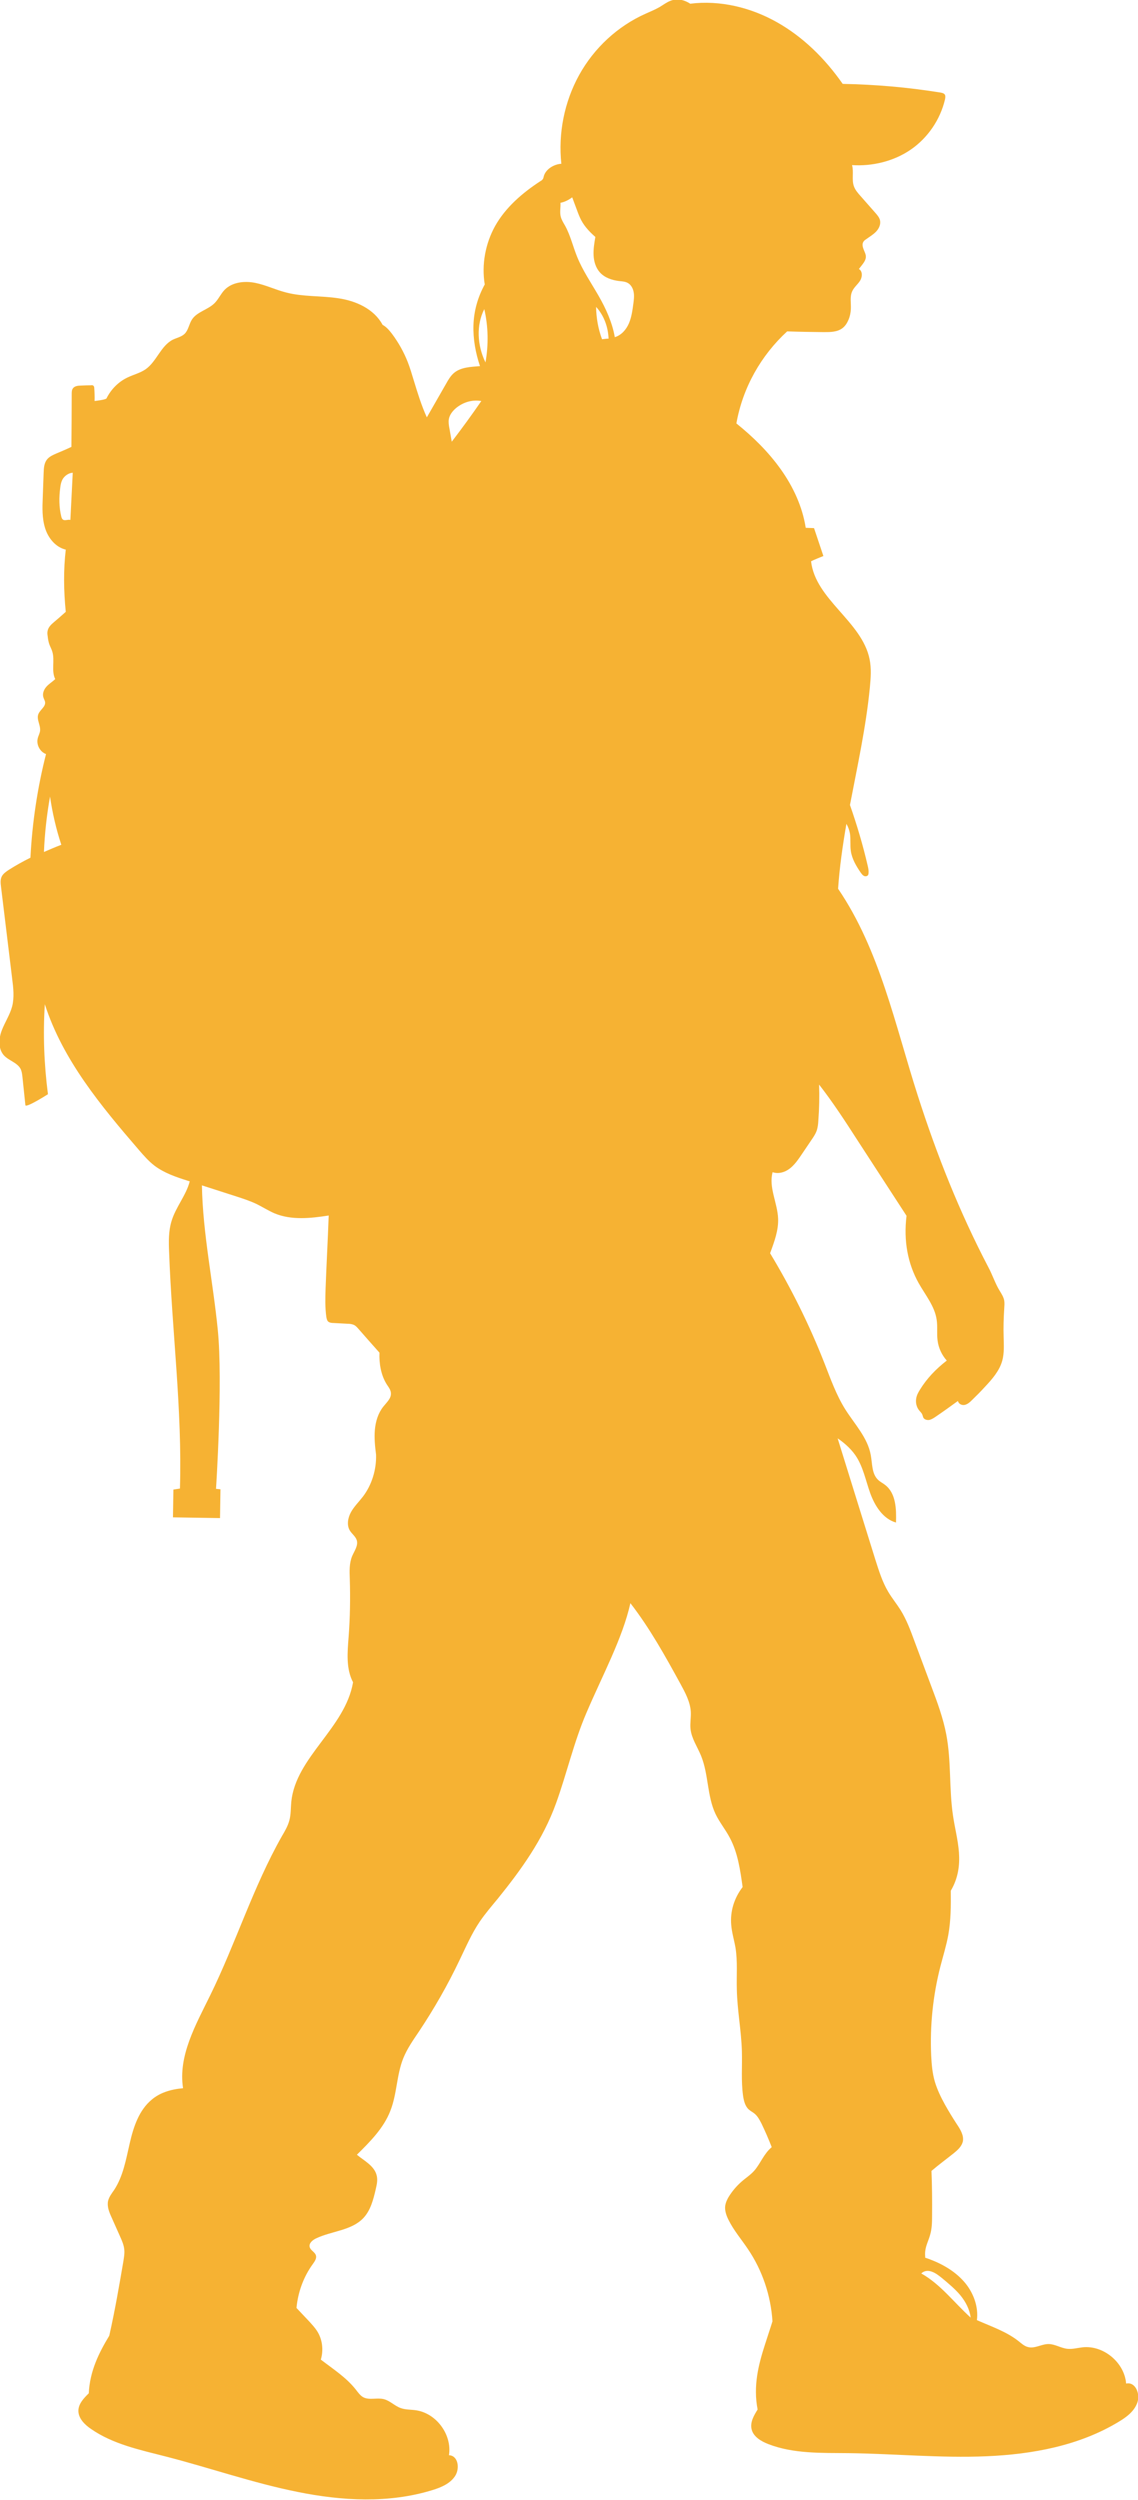 <?xml version="1.0" encoding="UTF-8"?>
<svg id="Capa_2" data-name="Capa 2" xmlns="http://www.w3.org/2000/svg" viewBox="0 0 76.65 168.39">
  <defs>
    <style>
      .cls-1 {
        fill: #f6b233;
        stroke-width: 0px;
      }
    </style>
  </defs>
  <g id="BACKGROUND">
    <path class="cls-1" d="M75.85,160.54c-.11-1.41-1.52-2.59-2.93-2.44-.35.04-.69.14-1.04.1-.43-.05-.83-.32-1.26-.32-.47,0-.93.33-1.39.2-.24-.06-.43-.24-.62-.39-.82-.65-1.84-.99-2.81-1.42.11-.86-.2-1.75-.74-2.44-.62-.78-1.51-1.31-2.44-1.66-.1-.04-.2-.07-.3-.1-.01-.15-.02-.3,0-.45.04-.38.23-.73.33-1.1.12-.41.13-.84.13-1.27.01-1.01,0-2.02-.04-3.03.49-.42,1.01-.8,1.51-1.2.26-.21.52-.45.6-.77.09-.42-.17-.83-.41-1.19-.28-.43-.55-.87-.8-1.32-.27-.49-.51-.99-.67-1.52-.17-.57-.22-1.17-.25-1.77-.09-2.02.12-4.05.62-6,.18-.7.4-1.4.53-2.11.18-.99.18-1.99.17-2.99.51-.86.61-1.74.55-2.58-.06-.84-.28-1.65-.4-2.48-.27-1.8-.11-3.65-.45-5.45-.21-1.11-.6-2.17-1-3.23-.39-1.04-.77-2.07-1.16-3.11-.26-.71-.53-1.43-.93-2.07-.26-.41-.57-.79-.82-1.21-.4-.67-.63-1.42-.87-2.17-.85-2.72-1.69-5.44-2.54-8.17.3.2.82.6,1.19,1.13.52.75.69,1.68,1,2.55.31.86.86,1.74,1.74,1.99.03-.91,0-1.98-.74-2.54-.15-.12-.33-.2-.47-.34-.43-.41-.38-1.09-.49-1.67-.21-1.17-1.09-2.08-1.72-3.08-.6-.96-.98-2.03-1.39-3.08-1.01-2.58-2.24-5.06-3.67-7.43.3-.81.57-1.56.54-2.33-.04-1.06-.65-2.11-.37-3.13.28.1.58.06.85-.06.48-.22.8-.68,1.09-1.11l.69-1.02c.13-.19.25-.37.33-.58.08-.23.11-.47.12-.71.06-.8.08-1.61.05-2.42.92,1.18,1.76,2.47,2.59,3.76,1.1,1.69,2.2,3.39,3.3,5.08-.21,1.7.09,3.24.82,4.54.45.8,1.08,1.55,1.21,2.46.07.46,0,.93.06,1.39.06.5.28.98.62,1.36-.75.58-1.35,1.22-1.8,1.95-.12.19-.23.39-.26.61-.05.29.03.61.23.83.06.07.13.14.17.22.04.08.05.18.09.25.08.12.25.16.39.14.14-.03.27-.11.39-.19.52-.35,1.03-.72,1.54-1.09.06.23.3.31.48.26.19-.05.33-.18.47-.32.3-.29.59-.58.87-.89.49-.52.98-1.08,1.17-1.77.14-.52.1-1.07.09-1.61-.02-.63,0-1.26.04-1.89.01-.18.03-.36,0-.54-.04-.23-.17-.44-.3-.65-.29-.46-.5-1.1-.76-1.58-1.95-3.73-3.47-7.55-4.76-11.57-1.53-4.76-2.56-9.81-5.37-13.94.1-1.46.31-2.92.56-4.37.12.2.2.43.24.66.06.39,0,.79.06,1.18.08.53.36,1,.66,1.44.06.08.12.17.21.22.09.05.22.04.28-.04.03-.04.04-.09.04-.14.02-.17-.02-.35-.06-.52-.32-1.38-.72-2.73-1.19-4.07.5-2.62,1.08-5.25,1.34-7.91.06-.64.11-1.29-.02-1.92-.52-2.54-3.64-4-3.94-6.58.05-.05.83-.36.83-.36l-.63-1.88-.56-.02c-.22-1.42-.84-2.76-1.68-3.94s-1.87-2.19-2.99-3.09c.43-2.43,1.67-4.59,3.42-6.2.84.03,1.65.04,2.46.05.45,0,.93,0,1.28-.28.18-.14.3-.34.39-.55.1-.23.15-.48.16-.73.02-.4-.08-.82.09-1.19.12-.27.37-.46.53-.71.16-.25.18-.65-.08-.79.27-.35.48-.57.47-.84,0-.17-.09-.32-.15-.48-.06-.16-.11-.34-.03-.49.04-.08.11-.14.19-.19.23-.17.48-.31.68-.52s.33-.5.26-.78c-.05-.18-.17-.32-.29-.46-.34-.39-.69-.78-1.03-1.17-.17-.19-.34-.39-.43-.63-.17-.45,0-.97-.13-1.44,1.35.09,2.8-.25,3.95-1.04,1.15-.79,1.99-2.02,2.31-3.38.02-.1.04-.22,0-.31-.06-.11-.2-.14-.33-.16-2.17-.35-4.36-.54-6.56-.58-1.2-1.72-2.68-3.17-4.44-4.16-1.76-.99-3.82-1.49-5.83-1.24-.46-.3-.92-.35-1.32-.2-.27.1-.5.28-.75.43-.3.17-.62.3-.93.44-1.89.84-3.48,2.32-4.48,4.13-1,1.81-1.42,3.93-1.2,5.98-.49.03-1.04.35-1.18.83-.02.08-.03.16-.08.22-.04.05-.09.09-.15.12-1.21.79-2.34,1.76-3.05,3.02-.66,1.19-.92,2.6-.7,3.94-.48.87-.73,1.8-.76,2.74-.03.93.14,1.87.44,2.76-.62.05-1.28.07-1.74.45-.23.19-.39.46-.54.73-.43.76-.87,1.51-1.3,2.27-.37-.81-.63-1.67-.89-2.52-.12-.4-.24-.8-.39-1.19-.27-.69-.63-1.33-1.07-1.92-.18-.23-.37-.46-.63-.6-.58-1.08-1.81-1.62-2.98-1.79-1.17-.18-2.37-.09-3.52-.39-.71-.18-1.38-.51-2.09-.65-.72-.14-1.54-.05-2.05.47-.27.28-.42.65-.69.91-.45.44-1.17.57-1.51,1.09-.2.31-.24.72-.5.97-.21.2-.52.26-.79.39-.81.41-1.09,1.47-1.83,1.99-.36.25-.81.36-1.21.55-.62.29-1.13.81-1.43,1.42-.08.09-.8.17-.8.17.01-.29,0-.58-.02-.87,0-.06-.02-.13-.06-.16-.04-.04-.1-.04-.16-.03-.22,0-.44.01-.67.02-.2,0-.44.03-.55.19-.08.11-.08.25-.08.39,0,1.18-.01,2.37-.02,3.55-.36.17-.67.3-.98.43-.25.11-.52.22-.68.44-.18.24-.2.57-.21.87-.02.55-.04,1.1-.06,1.66-.03.7-.05,1.41.16,2.08.21.67.71,1.28,1.39,1.44-.16,1.37-.14,2.78,0,4.19-.35.31-.56.5-.78.68-.19.16-.39.34-.44.59-.03.12-.02.24,0,.36.02.19.05.37.11.55.06.17.15.32.2.49.19.6-.08,1.3.2,1.86-.21.2-.44.33-.6.52-.17.19-.27.46-.2.7.03.12.11.23.12.35.02.31-.35.5-.46.8-.13.35.16.73.12,1.11-.02.18-.12.34-.16.52-.1.42.15.9.56,1.05-.58,2.28-.93,4.63-1.05,6.98-.5.25-.99.52-1.46.82-.18.12-.37.25-.47.44-.11.22-.08.47-.05.71.25,2.06.5,4.12.75,6.18.08.62.15,1.26,0,1.86-.15.57-.49,1.07-.7,1.62-.21.55-.25,1.24.14,1.68.34.37.92.49,1.14.94.07.16.09.33.11.5.07.64.13,1.28.2,1.92.05.2,1.52-.74,1.52-.74-.26-2.01-.34-4.04-.21-6.06,1.2,3.74,3.78,6.85,6.34,9.82.32.37.65.75,1.04,1.05.66.5,1.46.77,2.25,1.02.04.01.09.03.13.04-.24.94-.95,1.74-1.23,2.69-.2.66-.19,1.37-.16,2.06.19,5.32.89,10.62.73,15.94l-.44.07-.03,1.87,3.17.05.03-1.94-.3-.03s.47-7.19.12-10.7c-.32-3.25-1.01-6.48-1.07-9.74.78.25,1.56.5,2.33.75.46.15.92.3,1.36.51.4.2.78.44,1.19.62,1.14.48,2.44.34,3.66.15-.06,1.67-.15,3.29-.21,4.91-.02.64-.04,1.28.05,1.92.02.11.04.22.11.3.09.09.24.11.37.11.31.02.62.03.93.05.16,0,.33.02.47.09.11.06.19.15.27.24.47.54.95,1.08,1.43,1.62-.03.7.09,1.51.5,2.15.12.18.26.36.27.57.03.36-.29.63-.51.91-.35.44-.52,1-.57,1.56-.05.56.01,1.12.08,1.68.03,1-.28,2.03-.89,2.83-.27.35-.59.66-.8,1.04-.21.38-.3.88-.07,1.25.14.22.38.39.46.64.11.36-.16.72-.31,1.07-.2.48-.18,1.02-.16,1.54.04,1.3.02,2.61-.08,3.92-.08,1.03-.18,2.13.3,3.04-.53,3.09-3.86,5.04-4.16,8.05-.04.42-.02.85-.13,1.25-.1.38-.3.72-.5,1.06-1.94,3.42-3.11,7.22-4.84,10.74-.97,1.98-2.16,4.06-1.82,6.24-.88.08-1.58.32-2.11.77-.86.71-1.23,1.84-1.48,2.93-.25,1.08-.44,2.22-1.05,3.15-.16.23-.34.46-.41.74-.08.37.07.75.23,1.1.19.43.38.85.57,1.28.13.29.26.58.29.89.03.27-.02.53-.06.8-.28,1.63-.56,3.28-.95,5.01-.69,1.14-1.31,2.37-1.38,3.88-.33.32-.69.7-.7,1.16-.01.52.42.95.85,1.24,1.48,1.03,3.3,1.41,5.05,1.86,2.96.76,5.86,1.78,8.86,2.38,3,.61,6.16.78,9.08-.12.59-.18,1.21-.44,1.54-.96.33-.52.19-1.37-.42-1.39.22-1.38-.85-2.84-2.24-3.03-.34-.05-.7-.03-1.02-.15-.41-.15-.72-.5-1.14-.6-.45-.11-.97.09-1.38-.13-.21-.12-.35-.33-.5-.52-.64-.81-1.53-1.38-2.35-2.01.19-.64.11-1.36-.25-1.92-.16-.25-.36-.46-.55-.67l-.84-.89c.1-1.07.48-2.11,1.11-2.97.12-.17.26-.37.2-.57-.07-.23-.36-.33-.42-.56-.07-.26.2-.48.44-.59,1.06-.5,2.39-.52,3.19-1.38.47-.51.65-1.21.81-1.89.07-.31.15-.62.08-.93-.14-.68-.87-1.03-1.34-1.43.89-.88,1.8-1.79,2.25-2.95.45-1.13.42-2.41.87-3.54.26-.65.67-1.23,1.06-1.81,1.02-1.53,1.94-3.14,2.73-4.8.43-.89.82-1.8,1.37-2.61.37-.54.8-1.04,1.22-1.55,1.54-1.91,3.03-3.95,3.92-6.43.72-2,1.19-4.09,2.03-6.05,1.08-2.54,2.44-5.03,2.97-7.41,1.31,1.69,2.35,3.57,3.38,5.45.32.59.65,1.2.69,1.87.02.38-.06.77-.02,1.15.07.65.46,1.2.71,1.81.51,1.25.4,2.69.97,3.91.27.57.68,1.06.97,1.62.54,1.01.7,2.18.86,3.31-.59.77-.84,1.66-.77,2.53.04.53.2,1.04.29,1.56.15.93.06,1.88.09,2.83.03,1.38.3,2.75.34,4.13.03,1-.06,2.01.08,3.01.05.33.13.69.38.92.12.11.27.18.39.28.21.17.34.42.47.67.25.52.48,1.05.69,1.59-.55.46-.76,1.12-1.19,1.6-.25.28-.57.48-.85.73-.32.28-.6.61-.83.97-.12.19-.22.4-.26.63-.05.33.07.67.22.97.35.71.87,1.31,1.31,1.97.97,1.43,1.54,3.13,1.65,4.86-.16.52-.34,1.04-.5,1.55-.44,1.36-.81,2.8-.5,4.39-.25.4-.51.85-.41,1.31.11.52.64.83,1.13,1.02,1.7.66,3.59.59,5.41.61,3.09.04,6.19.34,9.28.21,3.09-.13,6.24-.71,8.89-2.31.54-.32,1.08-.72,1.28-1.32.2-.59-.14-1.39-.74-1.27ZM2.96,57.39c.05-1.25.19-2.5.41-3.74.16,1.1.41,2.19.76,3.25-.4.15-.79.32-1.18.49ZM4.74,35.02c-.17-.05-.38.08-.51-.03-.06-.05-.08-.12-.1-.19-.16-.64-.16-1.31-.07-1.97.02-.18.06-.36.14-.52.14-.27.44-.46.7-.47-.05,1.06-.11,2.12-.16,3.18ZM30.43,29.76c-.05-.3-.11-.61-.16-.91-.04-.2-.07-.41-.04-.61.05-.3.25-.55.48-.75.46-.38,1.06-.59,1.71-.48-.64.93-1.31,1.85-2,2.75ZM32.7,24.41c-.56-1.14-.63-2.52-.08-3.59.27,1.18.29,2.4.08,3.59ZM40.55,22.85c-.26-.7-.39-1.44-.4-2.18.53.58.81,1.35.84,2.14-.2,0-.31.03-.44.04ZM42.66,20.45c-.06.45-.12.91-.3,1.33-.18.42-.51.8-.95.93-.17-.99-.6-1.93-1.1-2.8-.5-.87-1.07-1.7-1.44-2.62-.28-.69-.45-1.44-.81-2.09-.11-.19-.23-.38-.29-.6-.08-.31,0-.63-.02-.94.3-.06.55-.19.79-.37.13.34.25.68.38,1.02.04.11.09.23.14.34.21.48.56.89,1.04,1.31-.07.41-.14.82-.12,1.23.02.41.14.83.41,1.14.32.37.82.54,1.31.6.19.02.4.03.57.12.23.12.37.38.41.63.05.26.01.52-.02.78ZM62.05,153.13c.22-.22.51-.21.75-.11.24.09.45.26.65.42.43.36.87.72,1.23,1.15.36.44.63.95.7,1.51-1.11-1-2.02-2.24-3.32-2.97Z"/>
  </g>
</svg>